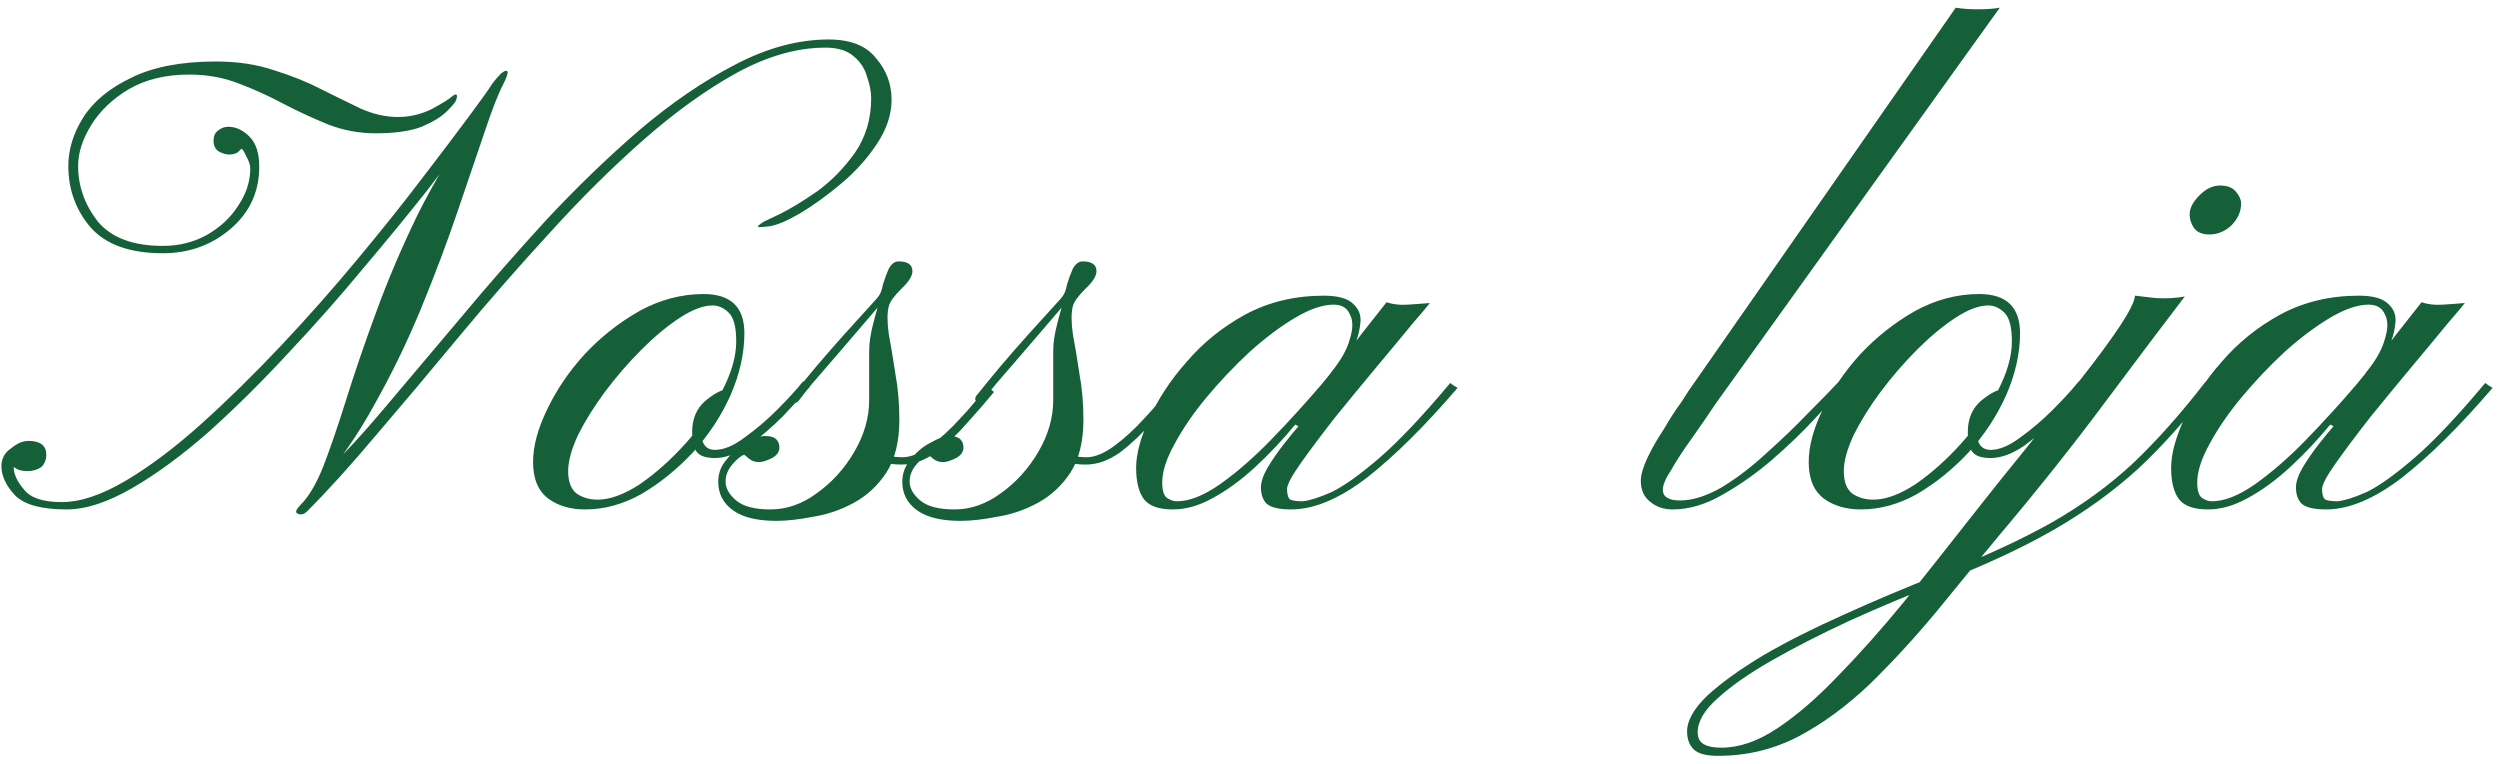 <svg width="239" height="73" viewBox="0 0 239 73" fill="none" xmlns="http://www.w3.org/2000/svg">
<path d="M29.308 48.936C28.996 49.196 28.71 49.248 28.45 49.092C28.19 48.988 28.294 48.702 28.762 48.234C29.542 47.454 30.27 46.206 30.946 44.49C31.622 42.722 32.35 40.59 33.13 38.094C33.91 35.598 34.846 32.868 35.938 29.904C37.03 26.888 38.356 23.768 39.916 20.544C41.528 17.32 43.452 14.122 45.688 10.95C45.844 10.742 46.026 10.586 46.234 10.482C46.442 10.326 46.52 10.352 46.468 10.56C46.468 10.612 45.948 11.34 44.908 12.744C43.92 14.148 42.542 15.994 40.774 18.282C39.006 20.518 36.978 22.988 34.69 25.692C32.454 28.396 30.062 31.1 27.514 33.804C25.018 36.508 22.496 39.004 19.948 41.292C17.4 43.528 14.956 45.322 12.616 46.674C10.276 48.026 8.196 48.702 6.376 48.702C3.984 48.702 2.346 48.26 1.462 47.376C0.578 46.44 0.136 45.504 0.136 44.568C0.136 43.84 0.448 43.268 1.072 42.852C1.644 42.384 2.19 42.15 2.71 42.15C3.854 42.15 4.426 42.592 4.426 43.476C4.426 43.944 4.27 44.334 3.958 44.646C3.594 44.906 3.152 45.036 2.632 45.036C2.268 45.036 1.956 44.984 1.696 44.88C1.436 44.724 1.306 44.646 1.306 44.646C1.306 45.322 1.644 46.05 2.32 46.83C2.944 47.61 4.14 48 5.908 48C7.676 48 9.704 47.324 11.992 45.972C14.28 44.62 16.672 42.826 19.168 40.59C21.716 38.302 24.264 35.806 26.812 33.102C29.36 30.398 31.778 27.668 34.066 24.912C36.406 22.104 38.486 19.504 40.306 17.112C42.178 14.668 43.712 12.64 44.908 11.028C46.104 9.416 46.806 8.428 47.014 8.064C47.326 7.648 47.612 7.31 47.872 7.05C48.184 6.79 48.392 6.712 48.496 6.816C48.6 6.92 48.47 7.336 48.106 8.064C47.638 8.948 47.04 10.482 46.312 12.666C45.584 14.798 44.726 17.32 43.738 20.232C42.75 23.144 41.606 26.186 40.306 29.358C39.006 32.53 37.524 35.598 35.86 38.562C34.248 41.526 32.428 44.152 30.4 46.44C30.088 46.752 29.958 46.83 30.01 46.674C30.114 46.466 30.296 46.18 30.556 45.816C30.816 45.452 31.024 45.192 31.18 45.036C32.792 43.528 34.69 41.474 36.874 38.874C39.058 36.274 41.45 33.44 44.05 30.372C46.65 27.252 49.38 24.132 52.24 21.012C55.152 17.892 58.116 15.032 61.132 12.432C64.2 9.832 67.242 7.752 70.258 6.192C73.326 4.58 76.316 3.774 79.228 3.774C81.308 3.774 82.816 4.372 83.752 5.568C84.74 6.712 85.234 8.038 85.234 9.546C85.234 10.95 84.766 12.354 83.83 13.758C82.946 15.11 81.828 16.358 80.476 17.502C79.124 18.646 77.798 19.608 76.498 20.388C75.25 21.116 74.262 21.532 73.534 21.636C73.066 21.688 72.728 21.714 72.52 21.714C72.364 21.662 72.546 21.48 73.066 21.168C73.066 21.168 73.56 20.934 74.548 20.466C75.588 19.946 76.784 19.218 78.136 18.282C79.488 17.294 80.684 16.072 81.724 14.616C82.764 13.108 83.284 11.366 83.284 9.39C83.284 8.766 83.154 8.09 82.894 7.362C82.686 6.582 82.27 5.932 81.646 5.412C81.022 4.84 80.112 4.554 78.916 4.554C76.212 4.554 73.378 5.36 70.414 6.972C67.502 8.584 64.538 10.716 61.522 13.368C58.506 16.02 55.516 18.984 52.552 22.26C49.588 25.484 46.702 28.786 43.894 32.166C41.138 35.494 38.512 38.614 36.016 41.526C33.572 44.438 31.336 46.908 29.308 48.936ZM15.58 24.21C12.408 24.21 10.094 23.378 8.638 21.714C7.234 20.05 6.532 18.1 6.532 15.864C6.532 14.304 7 12.77 7.936 11.262C8.924 9.702 10.458 8.428 12.538 7.44C14.618 6.4 17.322 5.88 20.65 5.88C22.73 5.88 24.602 6.166 26.266 6.738C27.93 7.258 29.412 7.856 30.712 8.532C32.064 9.208 33.338 9.832 34.534 10.404C35.73 10.924 36.9 11.184 38.044 11.184C39.188 11.184 40.28 10.924 41.32 10.404C42.36 9.832 42.984 9.442 43.192 9.234C43.452 9.026 43.608 8.974 43.66 9.078C43.712 9.182 43.686 9.364 43.582 9.624C43.53 9.78 43.244 10.118 42.724 10.638C42.204 11.158 41.398 11.652 40.306 12.12C39.214 12.536 37.758 12.744 35.938 12.744C34.326 12.744 32.792 12.458 31.336 11.886C29.932 11.314 28.528 10.664 27.124 9.936C25.772 9.208 24.342 8.558 22.834 7.986C21.378 7.414 19.792 7.128 18.076 7.128C15.84 7.128 13.916 7.596 12.304 8.532C10.744 9.468 9.548 10.612 8.716 11.964C7.884 13.316 7.468 14.616 7.468 15.864C7.468 17.788 8.092 19.556 9.34 21.168C10.64 22.728 12.72 23.508 15.58 23.508C17.088 23.508 18.466 23.17 19.714 22.494C21.014 21.766 22.028 20.83 22.756 19.686C23.536 18.542 23.926 17.346 23.926 16.098C23.926 15.786 23.796 15.396 23.536 14.928C23.328 14.46 23.172 14.226 23.068 14.226C23.068 14.226 22.964 14.33 22.756 14.538C22.548 14.694 22.262 14.772 21.898 14.772C21.586 14.772 21.248 14.668 20.884 14.46C20.572 14.252 20.416 13.914 20.416 13.446C20.416 13.03 20.546 12.718 20.806 12.51C21.118 12.25 21.456 12.12 21.82 12.12C22.548 12.12 23.224 12.432 23.848 13.056C24.472 13.68 24.784 14.642 24.784 15.942C24.784 18.334 23.874 20.31 22.054 21.87C20.234 23.43 18.076 24.21 15.58 24.21ZM67.263 28.11C69.864 28.11 71.163 29.358 71.163 31.854C71.163 33.778 70.722 35.754 69.838 37.782C68.954 39.758 67.757 41.578 66.249 43.242C64.742 44.854 63.103 46.18 61.336 47.22C59.568 48.208 57.773 48.702 55.953 48.702C54.55 48.702 53.38 48.364 52.444 47.688C51.456 46.96 50.962 45.79 50.962 44.178C50.962 42.67 51.404 41.006 52.288 39.186C53.172 37.314 54.367 35.546 55.876 33.882C57.435 32.218 59.178 30.84 61.102 29.748C63.078 28.656 65.132 28.11 67.263 28.11ZM68.121 29.202C67.237 29.202 66.198 29.592 65.001 30.372C63.806 31.152 62.584 32.166 61.336 33.414C60.087 34.662 58.917 36.014 57.825 37.47C56.785 38.874 55.928 40.252 55.252 41.604C54.627 42.956 54.316 44.1 54.316 45.036C54.316 46.076 54.602 46.804 55.173 47.22C55.745 47.584 56.395 47.766 57.123 47.766C58.319 47.766 59.672 47.272 61.179 46.284C62.688 45.244 64.144 43.944 65.547 42.384C66.951 40.824 68.096 39.186 68.98 37.47C69.915 35.702 70.383 34.09 70.383 32.634C70.383 31.282 70.15 30.372 69.681 29.904C69.213 29.436 68.694 29.202 68.121 29.202ZM69.525 37.236C69.785 37.236 69.889 37.34 69.838 37.548C69.838 37.704 69.707 37.782 69.448 37.782C69.24 37.782 68.927 38.068 68.511 38.64C68.147 39.16 67.809 39.706 67.498 40.278C67.186 40.85 67.029 41.162 67.029 41.214C67.029 42.41 67.472 43.008 68.356 43.008C69.188 43.008 70.124 42.618 71.163 41.838C72.255 41.058 73.296 40.174 74.284 39.186C75.323 38.146 76.156 37.236 76.779 36.456L77.403 37.002C76.728 37.782 75.87 38.718 74.829 39.81C73.79 40.85 72.698 41.786 71.553 42.618C70.409 43.398 69.344 43.788 68.356 43.788C67.523 43.788 66.951 43.606 66.639 43.242C66.328 42.878 66.171 42.228 66.171 41.292C66.171 40.044 66.588 39.056 67.419 38.328C68.303 37.6 69.005 37.236 69.525 37.236ZM74.201 49.794C72.381 49.794 71.003 49.456 70.067 48.78C69.131 48.104 68.663 47.194 68.663 46.05C68.663 45.218 68.949 44.49 69.521 43.866C70.041 43.19 70.665 42.67 71.393 42.306C72.121 41.89 72.693 41.682 73.109 41.682C73.681 41.682 74.071 41.812 74.279 42.072C74.435 42.28 74.513 42.514 74.513 42.774C74.513 43.19 74.279 43.528 73.811 43.788C73.291 44.048 72.875 44.178 72.563 44.178C72.199 44.178 71.887 44.074 71.627 43.866C71.315 43.606 71.159 43.476 71.159 43.476C70.899 43.528 70.535 43.814 70.067 44.334C69.599 44.854 69.365 45.426 69.365 46.05C69.365 46.674 69.703 47.272 70.379 47.844C71.055 48.416 72.147 48.702 73.655 48.702C75.215 48.702 76.697 48.182 78.101 47.142C79.557 46.102 80.753 44.776 81.689 43.164C82.625 41.552 83.093 39.914 83.093 38.25C83.093 37.678 83.093 36.924 83.093 35.988C83.093 35 83.093 34.194 83.093 33.57C83.093 32.79 83.223 31.906 83.483 30.918C83.743 29.878 84.029 28.916 84.341 28.032C84.705 27.148 84.991 26.602 85.199 26.394C85.615 26.03 85.927 25.926 86.135 26.082C86.343 26.238 86.395 26.394 86.291 26.55C86.239 26.602 85.901 27.018 85.277 27.798C84.653 28.526 83.873 29.436 82.937 30.528C82.001 31.62 81.065 32.712 80.129 33.804C79.193 34.896 78.361 35.858 77.633 36.69C76.957 37.522 76.567 38.016 76.463 38.172C76.203 38.536 75.969 38.614 75.761 38.406C75.553 38.198 75.605 37.938 75.917 37.626C76.489 36.898 77.191 36.04 78.023 35.052C78.907 34.012 79.791 32.998 80.675 32.01C81.559 31.022 82.313 30.19 82.937 29.514C83.613 28.786 83.977 28.37 84.029 28.266C84.185 28.058 84.315 27.694 84.419 27.174C84.575 26.654 84.757 26.16 84.965 25.692C85.225 25.224 85.537 24.99 85.901 24.99C86.785 24.99 87.227 25.302 87.227 25.926C87.227 26.394 86.863 26.966 86.135 27.642C85.459 28.318 85.069 28.864 84.965 29.28C84.809 29.904 84.809 30.788 84.965 31.932C85.173 33.024 85.381 34.272 85.589 35.676C85.849 37.08 85.979 38.562 85.979 40.122C85.979 42.202 85.563 43.892 84.731 45.192C83.899 46.44 82.859 47.402 81.611 48.078C80.363 48.754 79.063 49.196 77.711 49.404C76.411 49.664 75.241 49.794 74.201 49.794ZM86.213 44.412C84.861 44.412 83.977 44.152 83.561 43.632C83.197 43.112 83.067 42.514 83.171 41.838C83.327 41.11 83.509 40.46 83.717 39.888L84.497 39.966C84.341 40.486 84.185 41.032 84.029 41.604C83.925 42.176 84.003 42.67 84.263 43.086C84.523 43.502 85.199 43.71 86.291 43.71C87.071 43.71 87.955 43.346 88.943 42.618C89.931 41.89 90.893 41.006 91.829 39.966C92.817 38.926 93.649 37.912 94.325 36.924L95.027 37.47C94.351 38.302 93.519 39.264 92.531 40.356C91.595 41.448 90.581 42.41 89.489 43.242C88.397 44.022 87.305 44.412 86.213 44.412ZM91.797 49.794C89.977 49.794 88.599 49.456 87.663 48.78C86.727 48.104 86.259 47.194 86.259 46.05C86.259 45.218 86.545 44.49 87.117 43.866C87.637 43.19 88.261 42.67 88.989 42.306C89.717 41.89 90.289 41.682 90.705 41.682C91.277 41.682 91.667 41.812 91.875 42.072C92.031 42.28 92.109 42.514 92.109 42.774C92.109 43.19 91.875 43.528 91.407 43.788C90.887 44.048 90.471 44.178 90.159 44.178C89.795 44.178 89.483 44.074 89.223 43.866C88.911 43.606 88.755 43.476 88.755 43.476C88.495 43.528 88.131 43.814 87.663 44.334C87.195 44.854 86.961 45.426 86.961 46.05C86.961 46.674 87.299 47.272 87.975 47.844C88.651 48.416 89.743 48.702 91.251 48.702C92.811 48.702 94.293 48.182 95.697 47.142C97.153 46.102 98.349 44.776 99.285 43.164C100.221 41.552 100.689 39.914 100.689 38.25C100.689 37.678 100.689 36.924 100.689 35.988C100.689 35 100.689 34.194 100.689 33.57C100.689 32.79 100.819 31.906 101.079 30.918C101.339 29.878 101.625 28.916 101.937 28.032C102.301 27.148 102.587 26.602 102.795 26.394C103.211 26.03 103.523 25.926 103.731 26.082C103.939 26.238 103.991 26.394 103.887 26.55C103.835 26.602 103.497 27.018 102.873 27.798C102.249 28.526 101.469 29.436 100.533 30.528C99.597 31.62 98.661 32.712 97.725 33.804C96.789 34.896 95.957 35.858 95.229 36.69C94.553 37.522 94.163 38.016 94.059 38.172C93.799 38.536 93.565 38.614 93.357 38.406C93.149 38.198 93.201 37.938 93.513 37.626C94.085 36.898 94.787 36.04 95.619 35.052C96.503 34.012 97.387 32.998 98.271 32.01C99.155 31.022 99.909 30.19 100.533 29.514C101.209 28.786 101.573 28.37 101.625 28.266C101.781 28.058 101.911 27.694 102.015 27.174C102.171 26.654 102.353 26.16 102.561 25.692C102.821 25.224 103.133 24.99 103.497 24.99C104.381 24.99 104.823 25.302 104.823 25.926C104.823 26.394 104.459 26.966 103.731 27.642C103.055 28.318 102.665 28.864 102.561 29.28C102.405 29.904 102.405 30.788 102.561 31.932C102.769 33.024 102.977 34.272 103.185 35.676C103.445 37.08 103.575 38.562 103.575 40.122C103.575 42.202 103.159 43.892 102.327 45.192C101.495 46.44 100.455 47.402 99.207 48.078C97.959 48.754 96.659 49.196 95.307 49.404C94.007 49.664 92.837 49.794 91.797 49.794ZM103.809 44.412C102.457 44.412 101.573 44.152 101.157 43.632C100.793 43.112 100.663 42.514 100.767 41.838C100.923 41.11 101.105 40.46 101.313 39.888L102.093 39.966C101.937 40.486 101.781 41.032 101.625 41.604C101.521 42.176 101.599 42.67 101.859 43.086C102.119 43.502 102.795 43.71 103.887 43.71C104.667 43.71 105.551 43.346 106.539 42.618C107.527 41.89 108.489 41.006 109.425 39.966C110.413 38.926 111.245 37.912 111.921 36.924L112.623 37.47C111.947 38.302 111.115 39.264 110.127 40.356C109.191 41.448 108.177 42.41 107.085 43.242C105.993 44.022 104.901 44.412 103.809 44.412ZM128.893 34.35C128.685 34.766 128.373 35.13 127.957 35.442C127.593 35.754 127.307 35.962 127.099 36.066C126.943 36.118 126.995 35.962 127.255 35.598C128.191 34.454 128.789 33.388 129.049 32.4C129.361 31.412 129.361 30.632 129.049 30.06C128.789 29.436 128.269 29.124 127.489 29.124C126.449 29.124 125.227 29.54 123.823 30.372C122.419 31.204 120.963 32.296 119.455 33.648C117.999 35 116.621 36.456 115.321 38.016C114.073 39.524 113.059 41.006 112.279 42.462C111.499 43.866 111.109 45.088 111.109 46.128C111.109 46.908 111.265 47.402 111.577 47.61C111.889 47.818 112.201 47.922 112.513 47.922C113.709 47.922 115.087 47.376 116.647 46.284C118.259 45.14 119.897 43.71 121.561 41.994C123.225 40.278 124.811 38.536 126.319 36.768C127.827 34.948 129.127 33.31 130.219 31.854C131.363 30.398 132.143 29.41 132.559 28.89C133.131 29.098 133.807 29.176 134.587 29.124C135.419 29.072 136.121 29.02 136.693 28.968C136.589 29.124 136.043 29.774 135.055 30.918C134.119 32.062 132.975 33.44 131.623 35.052C130.323 36.612 128.997 38.224 127.645 39.888C126.345 41.552 125.253 43.008 124.369 44.256C123.485 45.504 123.043 46.336 123.043 46.752C123.043 47.272 123.147 47.61 123.355 47.766C123.615 47.87 124.005 47.922 124.525 47.922C125.149 47.87 126.059 47.584 127.255 47.064C128.451 46.492 129.985 45.4 131.857 43.788C133.729 42.176 135.991 39.784 138.643 36.612C138.643 36.612 138.747 36.69 138.955 36.846C139.215 37.002 139.345 37.08 139.345 37.08C136.225 40.72 133.339 43.58 130.687 45.66C128.035 47.688 125.617 48.702 123.433 48.702C122.289 48.702 121.509 48.52 121.093 48.156C120.729 47.792 120.547 47.272 120.547 46.596C120.547 46.076 120.755 45.452 121.171 44.724C121.639 43.944 122.159 43.19 122.731 42.462C123.303 41.734 123.771 41.162 124.135 40.746C124.135 40.746 124.083 40.72 123.979 40.668C123.875 40.616 123.823 40.59 123.823 40.59C122.627 42.046 121.353 43.398 120.001 44.646C118.649 45.894 117.297 46.882 115.945 47.61C114.645 48.338 113.371 48.702 112.123 48.702C110.823 48.702 109.913 48.39 109.393 47.766C108.873 47.09 108.613 46.076 108.613 44.724C108.613 43.424 109.029 41.864 109.861 40.044C110.693 38.172 111.889 36.352 113.449 34.584C115.009 32.764 116.881 31.256 119.065 30.06C121.301 28.864 123.797 28.266 126.553 28.266C127.905 28.266 128.841 28.526 129.361 29.046C129.881 29.514 130.115 30.086 130.063 30.762C130.011 31.438 129.855 32.114 129.595 32.79C129.335 33.466 129.101 33.986 128.893 34.35ZM186.97 0.732C187.542 0.836 188.244 0.888 189.076 0.888C189.96 0.888 190.662 0.836 191.182 0.732L164.038 38.562C163.206 39.81 162.4 40.98 161.62 42.072C160.84 43.164 160.216 44.126 159.748 44.958C159.228 45.738 158.968 46.362 158.968 46.83C158.968 47.194 159.124 47.454 159.436 47.61C159.696 47.766 160.086 47.844 160.606 47.844C161.802 47.844 163.128 47.428 164.584 46.596C166.04 45.712 167.47 44.62 168.874 43.32C170.33 42.02 171.656 40.746 172.852 39.498C174.1 38.25 175.088 37.236 175.816 36.456L176.362 36.924C175.686 37.652 174.75 38.666 173.554 39.966C172.358 41.266 170.98 42.592 169.42 43.944C167.912 45.244 166.326 46.362 164.662 47.298C163.05 48.234 161.464 48.702 159.904 48.702C159.072 48.702 158.37 48.468 157.798 48C157.174 47.532 156.862 46.856 156.862 45.972C156.862 45.4 157.07 44.672 157.486 43.788C157.902 42.904 158.422 41.994 159.046 41.058C159.618 40.07 160.19 39.186 160.762 38.406C161.282 37.574 161.698 36.95 162.01 36.534L186.97 0.732ZM189.215 28.11C191.815 28.11 193.115 29.358 193.115 31.854C193.115 33.778 192.673 35.754 191.789 37.782C190.905 39.758 189.709 41.578 188.201 43.242C186.693 44.854 185.055 46.18 183.287 47.22C181.519 48.208 179.725 48.702 177.905 48.702C176.501 48.702 175.331 48.364 174.395 47.688C173.407 46.96 172.913 45.79 172.913 44.178C172.913 42.67 173.355 41.006 174.239 39.186C175.123 37.314 176.319 35.546 177.827 33.882C179.387 32.218 181.129 30.84 183.053 29.748C185.029 28.656 187.083 28.11 189.215 28.11ZM190.073 29.202C189.189 29.202 188.149 29.592 186.953 30.372C185.757 31.152 184.535 32.166 183.287 33.414C182.039 34.662 180.869 36.014 179.777 37.47C178.737 38.874 177.879 40.252 177.203 41.604C176.579 42.956 176.267 44.1 176.267 45.036C176.267 46.076 176.553 46.804 177.125 47.22C177.697 47.584 178.347 47.766 179.075 47.766C180.271 47.766 181.623 47.272 183.131 46.284C184.639 45.244 186.095 43.944 187.499 42.384C188.903 40.824 190.047 39.186 190.931 37.47C191.867 35.702 192.335 34.09 192.335 32.634C192.335 31.282 192.101 30.372 191.633 29.904C191.165 29.436 190.645 29.202 190.073 29.202ZM191.477 37.236C191.737 37.236 191.841 37.34 191.789 37.548C191.789 37.704 191.659 37.782 191.399 37.782C191.191 37.782 190.879 38.068 190.463 38.64C190.099 39.16 189.761 39.706 189.449 40.278C189.137 40.85 188.981 41.162 188.981 41.214C188.981 42.41 189.423 43.008 190.307 43.008C191.139 43.008 192.075 42.618 193.115 41.838C194.207 41.058 195.247 40.174 196.235 39.186C197.275 38.146 198.107 37.236 198.731 36.456L199.355 37.002C198.679 37.782 197.821 38.718 196.781 39.81C195.741 40.85 194.649 41.786 193.505 42.618C192.361 43.398 191.295 43.788 190.307 43.788C189.475 43.788 188.903 43.606 188.591 43.242C188.279 42.878 188.123 42.228 188.123 41.292C188.123 40.044 188.539 39.056 189.371 38.328C190.255 37.6 190.957 37.236 191.477 37.236ZM164.25 72.258C163.106 72.258 162.326 72.05 161.91 71.634C161.494 71.218 161.286 70.646 161.286 69.918C161.286 68.878 161.936 67.734 163.236 66.486C164.536 65.29 166.304 64.016 168.54 62.664C170.776 61.364 173.35 60.064 176.262 58.764C179.122 57.464 182.138 56.19 185.31 54.942C189.574 53.278 193.188 51.614 196.152 49.95C199.064 48.286 201.664 46.388 203.952 44.256C206.24 42.072 208.528 39.498 210.816 36.534L211.362 37.002C209.074 40.018 206.76 42.618 204.42 44.802C202.08 46.934 199.428 48.858 196.464 50.574C193.5 52.29 189.886 53.98 185.622 55.644C182.554 56.84 179.642 58.062 176.886 59.31C174.078 60.61 171.582 61.884 169.398 63.132C167.214 64.38 165.498 65.576 164.25 66.72C162.95 67.864 162.3 68.956 162.3 69.996C162.3 70.568 162.508 70.958 162.924 71.166C163.288 71.374 163.834 71.478 164.562 71.478C166.278 71.478 168.072 70.854 169.944 69.606C171.816 68.358 173.766 66.668 175.794 64.536C177.822 62.456 179.902 60.116 182.034 57.516C184.114 54.916 186.194 52.29 188.274 49.638C190.146 47.246 192.018 44.906 193.89 42.618C195.71 40.33 197.374 38.224 198.882 36.3C200.442 34.324 201.69 32.634 202.626 31.23C203.562 29.826 204.056 28.838 204.108 28.266C204.524 28.318 205.2 28.396 206.136 28.5C207.124 28.552 208.034 28.5 208.866 28.344C206.838 30.996 204.29 34.376 201.222 38.484C198.206 42.54 194.878 46.726 191.238 51.042C189.158 53.538 187.104 56.034 185.076 58.53C182.996 61.026 180.89 63.314 178.758 65.394C176.574 67.474 174.312 69.138 171.972 70.386C169.58 71.634 167.006 72.258 164.25 72.258ZM211.206 22.416C210.582 22.416 210.114 22.234 209.802 21.87C209.49 21.454 209.334 20.986 209.334 20.466C209.334 19.894 209.646 19.296 210.27 18.672C210.894 18.048 211.544 17.736 212.22 17.736C212.948 17.736 213.468 17.944 213.78 18.36C214.092 18.724 214.248 19.088 214.248 19.452C214.248 20.232 213.936 20.934 213.312 21.558C212.688 22.13 211.986 22.416 211.206 22.416ZM227.84 34.35C227.632 34.766 227.32 35.13 226.904 35.442C226.54 35.754 226.254 35.962 226.046 36.066C225.89 36.118 225.942 35.962 226.202 35.598C227.138 34.454 227.736 33.388 227.996 32.4C228.308 31.412 228.308 30.632 227.996 30.06C227.736 29.436 227.216 29.124 226.436 29.124C225.396 29.124 224.174 29.54 222.77 30.372C221.366 31.204 219.91 32.296 218.402 33.648C216.946 35 215.568 36.456 214.268 38.016C213.02 39.524 212.006 41.006 211.226 42.462C210.446 43.866 210.056 45.088 210.056 46.128C210.056 46.908 210.212 47.402 210.524 47.61C210.836 47.818 211.148 47.922 211.46 47.922C212.656 47.922 214.034 47.376 215.594 46.284C217.206 45.14 218.844 43.71 220.508 41.994C222.172 40.278 223.758 38.536 225.266 36.768C226.774 34.948 228.074 33.31 229.166 31.854C230.31 30.398 231.09 29.41 231.506 28.89C232.078 29.098 232.754 29.176 233.534 29.124C234.366 29.072 235.068 29.02 235.64 28.968C235.536 29.124 234.99 29.774 234.002 30.918C233.066 32.062 231.922 33.44 230.57 35.052C229.27 36.612 227.944 38.224 226.592 39.888C225.292 41.552 224.2 43.008 223.316 44.256C222.432 45.504 221.99 46.336 221.99 46.752C221.99 47.272 222.094 47.61 222.302 47.766C222.562 47.87 222.952 47.922 223.472 47.922C224.096 47.87 225.006 47.584 226.202 47.064C227.398 46.492 228.932 45.4 230.804 43.788C232.676 42.176 234.938 39.784 237.59 36.612C237.59 36.612 237.694 36.69 237.902 36.846C238.162 37.002 238.292 37.08 238.292 37.08C235.172 40.72 232.286 43.58 229.634 45.66C226.982 47.688 224.564 48.702 222.38 48.702C221.236 48.702 220.456 48.52 220.04 48.156C219.676 47.792 219.494 47.272 219.494 46.596C219.494 46.076 219.702 45.452 220.118 44.724C220.586 43.944 221.106 43.19 221.678 42.462C222.25 41.734 222.718 41.162 223.082 40.746C223.082 40.746 223.03 40.72 222.926 40.668C222.822 40.616 222.77 40.59 222.77 40.59C221.574 42.046 220.3 43.398 218.948 44.646C217.596 45.894 216.244 46.882 214.892 47.61C213.592 48.338 212.318 48.702 211.07 48.702C209.77 48.702 208.86 48.39 208.34 47.766C207.82 47.09 207.56 46.076 207.56 44.724C207.56 43.424 207.976 41.864 208.808 40.044C209.64 38.172 210.836 36.352 212.396 34.584C213.956 32.764 215.828 31.256 218.012 30.06C220.248 28.864 222.744 28.266 225.5 28.266C226.852 28.266 227.788 28.526 228.308 29.046C228.828 29.514 229.062 30.086 229.01 30.762C228.958 31.438 228.802 32.114 228.542 32.79C228.282 33.466 228.048 33.986 227.84 34.35Z" fill="#156039"/>
</svg>